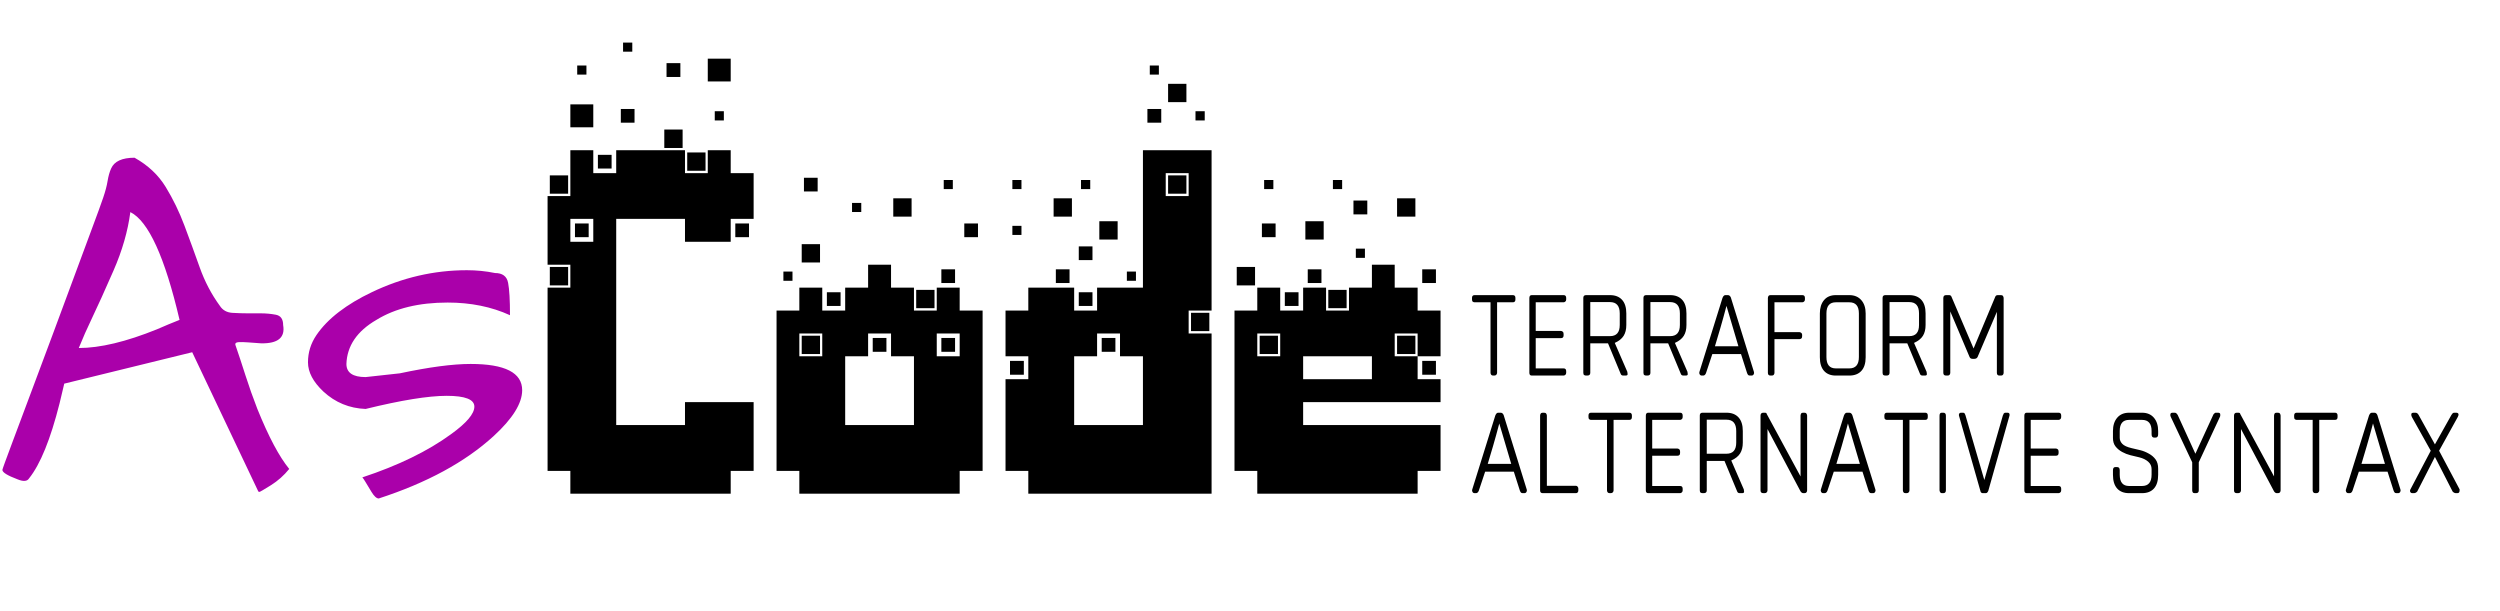 <?xml version="1.0" encoding="UTF-8" standalone="no"?><!-- Generator: Gravit.io --><svg xmlns="http://www.w3.org/2000/svg" xmlns:xlink="http://www.w3.org/1999/xlink" style="isolation:isolate" viewBox="0 0 637.795 155.906" width="637.795pt" height="155.906pt"><g><g><path d=" M 144.939 72.811 L 140.267 72.811 L 140.267 68.103 L 144.939 68.103 L 144.939 72.811 L 144.939 72.811 Z  M 150.181 60.507 L 146.686 60.507 L 146.686 57.012 L 150.181 57.012 L 150.181 60.507 L 150.181 60.507 Z  M 191.086 60.507 L 187.591 60.507 L 187.591 57.012 L 191.086 57.012 L 191.086 60.507 L 191.086 60.507 Z  M 145.509 61.684 L 151.358 61.684 L 151.358 55.835 L 145.509 55.835 L 145.509 61.684 L 145.509 61.684 Z  M 144.939 49.416 L 140.267 49.416 L 140.267 44.744 L 144.939 44.744 L 144.939 49.416 L 144.939 49.416 Z  M 156.03 42.997 L 152.535 42.997 L 152.535 39.502 L 156.03 39.502 L 156.03 42.997 L 156.03 42.997 Z  M 179.995 43.567 L 175.323 43.567 L 175.323 38.895 L 179.995 38.895 L 179.995 43.567 L 179.995 43.567 Z  M 186.415 125.948 L 145.509 125.948 L 145.509 120.135 L 139.696 120.135 L 139.696 73.381 L 145.509 73.381 L 145.509 67.533 L 139.696 67.533 L 139.696 50.022 L 145.509 50.022 L 145.509 38.325 L 151.358 38.325 L 151.358 44.173 L 157.207 44.173 L 157.207 38.325 L 174.753 38.325 L 174.753 44.173 L 180.566 44.173 L 180.566 38.325 L 186.415 38.325 L 186.415 44.173 L 192.263 44.173 L 192.263 55.835 L 186.415 55.835 L 186.415 61.684 L 174.753 61.684 L 174.753 55.835 L 157.207 55.835 L 157.207 108.438 L 174.753 108.438 L 174.753 102.589 L 192.263 102.589 L 192.263 120.135 L 186.415 120.135 L 186.415 125.948 L 186.415 125.948 Z  M 174.147 37.754 L 169.475 37.754 L 169.475 33.047 L 174.147 33.047 L 174.147 37.754 L 174.147 37.754 Z  M 184.667 30.729 L 182.349 30.729 L 182.349 28.375 L 184.667 28.375 L 184.667 30.729 L 184.667 30.729 Z  M 161.879 31.299 L 158.384 31.299 L 158.384 27.804 L 161.879 27.804 L 161.879 31.299 L 161.879 31.299 Z  M 151.358 32.476 L 145.509 32.476 L 145.509 26.627 L 151.358 26.627 L 151.358 32.476 L 151.358 32.476 Z  M 149.611 19.031 L 147.257 19.031 L 147.257 16.713 L 149.611 16.713 L 149.611 19.031 L 149.611 19.031 Z  M 173.576 19.637 L 170.045 19.637 L 170.045 16.107 L 173.576 16.107 L 173.576 19.637 L 173.576 19.637 Z  M 186.415 20.779 L 180.566 20.779 L 180.566 14.966 L 186.415 14.966 L 186.415 20.779 L 186.415 20.779 Z  M 161.308 13.183 L 158.954 13.183 L 158.954 10.864 L 161.308 10.864 L 161.308 13.183 L 161.308 13.183 Z  M 226.143 89.75 L 222.648 89.75 L 222.648 86.22 L 226.143 86.22 L 226.143 89.75 L 226.143 89.75 Z  M 243.653 89.75 L 240.158 89.75 L 240.158 86.22 L 243.653 86.22 L 243.653 89.75 L 243.653 89.75 Z  M 209.203 90.321 L 204.531 90.321 L 204.531 85.649 L 209.203 85.649 L 209.203 90.321 L 209.203 90.321 Z  M 203.925 90.892 L 209.774 90.892 L 209.774 85.079 L 203.925 85.079 L 203.925 90.892 L 203.925 90.892 Z  M 215.622 108.438 L 233.168 108.438 L 233.168 90.892 L 227.32 90.892 L 227.32 85.079 L 221.471 85.079 L 221.471 90.892 L 215.622 90.892 L 215.622 108.438 L 215.622 108.438 Z  M 238.982 90.892 L 244.83 90.892 L 244.83 85.079 L 238.982 85.079 L 238.982 90.892 L 238.982 90.892 Z  M 214.446 78.053 L 210.951 78.053 L 210.951 74.558 L 214.446 74.558 L 214.446 78.053 L 214.446 78.053 Z  M 238.411 78.624 L 233.739 78.624 L 233.739 73.952 L 238.411 73.952 L 238.411 78.624 L 238.411 78.624 Z  M 202.178 71.634 L 199.859 71.634 L 199.859 69.28 L 202.178 69.28 L 202.178 71.634 L 202.178 71.634 Z  M 243.653 72.204 L 240.158 72.204 L 240.158 68.709 L 243.653 68.709 L 243.653 72.204 L 243.653 72.204 Z  M 244.83 125.948 L 203.925 125.948 L 203.925 120.135 L 198.112 120.135 L 198.112 79.23 L 203.925 79.23 L 203.925 73.381 L 209.774 73.381 L 209.774 79.23 L 215.622 79.23 L 215.622 73.381 L 221.471 73.381 L 221.471 67.533 L 227.32 67.533 L 227.32 73.381 L 233.168 73.381 L 233.168 79.23 L 238.982 79.23 L 238.982 73.381 L 244.83 73.381 L 244.83 79.23 L 250.679 79.23 L 250.679 120.135 L 244.83 120.135 L 244.83 125.948 L 244.83 125.948 Z  M 209.203 66.962 L 204.531 66.962 L 204.531 62.29 L 209.203 62.29 L 209.203 66.962 L 209.203 66.962 Z  M 249.502 60.507 L 246.007 60.507 L 246.007 57.012 L 249.502 57.012 L 249.502 60.507 L 249.502 60.507 Z  M 219.724 54.088 L 217.37 54.088 L 217.37 51.77 L 219.724 51.77 L 219.724 54.088 L 219.724 54.088 Z  M 232.562 55.265 L 227.89 55.265 L 227.89 50.593 L 232.562 50.593 L 232.562 55.265 L 232.562 55.265 Z  M 243.083 48.239 L 240.765 48.239 L 240.765 45.921 L 243.083 45.921 L 243.083 48.239 L 243.083 48.239 Z  M 208.597 48.845 L 205.102 48.845 L 205.102 45.35 L 208.597 45.35 L 208.597 48.845 L 208.597 48.845 Z  M 261.199 95.599 L 257.669 95.599 L 257.669 92.069 L 261.199 92.069 L 261.199 95.599 L 261.199 95.599 Z  M 284.559 89.75 L 281.064 89.75 L 281.064 86.22 L 284.559 86.22 L 284.559 89.75 L 284.559 89.75 Z  M 274.038 108.438 L 291.584 108.438 L 291.584 90.892 L 285.735 90.892 L 285.735 85.079 L 279.887 85.079 L 279.887 90.892 L 274.038 90.892 L 274.038 108.438 L 274.038 108.438 Z  M 308.524 84.472 L 303.852 84.472 L 303.852 79.801 L 308.524 79.801 L 308.524 84.472 L 308.524 84.472 Z  M 278.71 78.053 L 275.215 78.053 L 275.215 74.558 L 278.71 74.558 L 278.71 78.053 L 278.71 78.053 Z  M 289.801 71.634 L 287.483 71.634 L 287.483 69.28 L 289.801 69.28 L 289.801 71.634 L 289.801 71.634 Z  M 272.861 72.204 L 269.366 72.204 L 269.366 68.709 L 272.861 68.709 L 272.861 72.204 L 272.861 72.204 Z  M 278.71 66.356 L 275.215 66.356 L 275.215 62.861 L 278.71 62.861 L 278.71 66.356 L 278.71 66.356 Z  M 260.593 59.936 L 258.275 59.936 L 258.275 57.618 L 260.593 57.618 L 260.593 59.936 L 260.593 59.936 Z  M 285.129 61.113 L 280.457 61.113 L 280.457 56.441 L 285.129 56.441 L 285.129 61.113 L 285.129 61.113 Z  M 273.467 55.265 L 268.796 55.265 L 268.796 50.593 L 273.467 50.593 L 273.467 55.265 L 273.467 55.265 Z  M 260.593 48.239 L 258.275 48.239 L 258.275 45.921 L 260.593 45.921 L 260.593 48.239 L 260.593 48.239 Z  M 278.139 48.239 L 275.786 48.239 L 275.786 45.921 L 278.139 45.921 L 278.139 48.239 L 278.139 48.239 Z  M 302.675 49.416 L 298.003 49.416 L 298.003 44.744 L 302.675 44.744 L 302.675 49.416 L 302.675 49.416 Z  M 297.397 50.022 L 303.246 50.022 L 303.246 44.173 L 297.397 44.173 L 297.397 50.022 L 297.397 50.022 Z  M 309.095 125.948 L 262.341 125.948 L 262.341 120.135 L 256.528 120.135 L 256.528 96.74 L 262.341 96.74 L 262.341 90.892 L 256.528 90.892 L 256.528 79.23 L 262.341 79.23 L 262.341 73.381 L 274.038 73.381 L 274.038 79.23 L 279.887 79.23 L 279.887 73.381 L 291.584 73.381 L 291.584 38.325 L 309.095 38.325 L 309.095 79.23 L 303.246 79.23 L 303.246 85.079 L 309.095 85.079 L 309.095 125.948 L 309.095 125.948 Z  M 307.347 30.729 L 304.993 30.729 L 304.993 28.375 L 307.347 28.375 L 307.347 30.729 L 307.347 30.729 Z  M 296.256 31.299 L 292.725 31.299 L 292.725 27.804 L 296.256 27.804 L 296.256 31.299 L 296.256 31.299 Z  M 302.675 26.057 L 298.003 26.057 L 298.003 21.385 L 302.675 21.385 L 302.675 26.057 L 302.675 26.057 Z  M 295.65 19.031 L 293.332 19.031 L 293.332 16.713 L 295.65 16.713 L 295.65 19.031 L 295.65 19.031 Z  M 326.034 90.321 L 321.363 90.321 L 321.363 85.649 L 326.034 85.649 L 326.034 90.321 L 326.034 90.321 Z  M 361.091 90.321 L 356.419 90.321 L 356.419 85.649 L 361.091 85.649 L 361.091 90.321 L 361.091 90.321 Z  M 355.813 90.892 L 361.661 90.892 L 361.661 85.079 L 355.813 85.079 L 355.813 90.892 L 355.813 90.892 Z  M 320.756 90.892 L 326.605 90.892 L 326.605 85.079 L 320.756 85.079 L 320.756 90.892 L 320.756 90.892 Z  M 332.454 96.74 L 350 96.74 L 350 90.892 L 332.454 90.892 L 332.454 96.74 L 332.454 96.74 Z  M 367.51 90.892 L 361.661 90.892 L 361.661 96.74 L 367.51 96.74 L 367.51 102.589 L 332.454 102.589 L 332.454 108.438 L 367.51 108.438 L 367.51 120.135 L 361.661 120.135 L 361.661 125.948 L 320.756 125.948 L 320.756 120.135 L 314.943 120.135 L 314.943 79.23 L 320.756 79.23 L 320.756 73.381 L 326.605 73.381 L 326.605 79.23 L 332.454 79.23 L 332.454 73.381 L 338.302 73.381 L 338.302 79.23 L 344.151 79.23 L 344.151 73.381 L 350 73.381 L 350 67.533 L 355.813 67.533 L 355.813 73.381 L 361.661 73.381 L 361.661 79.23 L 367.51 79.23 L 367.51 90.892 L 367.51 90.892 Z  M 342.404 48.239 L 340.05 48.239 L 340.05 45.921 L 342.404 45.921 L 342.404 48.239 L 342.404 48.239 Z  M 324.857 48.239 L 322.504 48.239 L 322.504 45.921 L 324.857 45.921 L 324.857 48.239 L 324.857 48.239 Z  M 361.091 55.265 L 356.419 55.265 L 356.419 50.593 L 361.091 50.593 L 361.091 55.265 L 361.091 55.265 Z  M 348.823 54.694 L 345.292 54.694 L 345.292 51.163 L 348.823 51.163 L 348.823 54.694 L 348.823 54.694 Z  M 337.696 61.113 L 333.024 61.113 L 333.024 56.441 L 337.696 56.441 L 337.696 61.113 L 337.696 61.113 Z  M 325.428 60.507 L 321.933 60.507 L 321.933 57.012 L 325.428 57.012 L 325.428 60.507 L 325.428 60.507 Z  M 348.217 65.785 L 345.898 65.785 L 345.898 63.431 L 348.217 63.431 L 348.217 65.785 L 348.217 65.785 Z  M 320.186 72.811 L 315.514 72.811 L 315.514 68.103 L 320.186 68.103 L 320.186 72.811 L 320.186 72.811 Z  M 366.333 72.204 L 362.838 72.204 L 362.838 68.709 L 366.333 68.709 L 366.333 72.204 L 366.333 72.204 Z  M 337.125 72.204 L 333.631 72.204 L 333.631 68.709 L 337.125 68.709 L 337.125 72.204 L 337.125 72.204 Z  M 343.545 78.624 L 338.873 78.624 L 338.873 73.952 L 343.545 73.952 L 343.545 78.624 L 343.545 78.624 Z  M 331.277 78.053 L 327.782 78.053 L 327.782 74.558 L 331.277 74.558 L 331.277 78.053 L 331.277 78.053 Z  M 366.333 95.599 L 362.838 95.599 L 362.838 92.069 L 366.333 92.069 L 366.333 95.599 L 366.333 95.599 Z " fill="rgb(0,0,0)"/><path d=" M 63.146 79.937 L 63.146 79.937 L 66.494 79.937 L 66.494 79.937 Q 68.527 79.937 70.38 80.295 L 70.38 80.295 L 70.38 80.295 Q 72.234 80.654 72.234 82.926 L 72.234 82.926 L 72.234 82.926 Q 73.071 87.709 66.614 87.589 L 66.614 87.589 L 66.614 87.589 Q 64.82 87.47 63.325 87.35 L 63.325 87.35 L 63.325 87.35 Q 61.831 87.231 60.874 87.29 L 60.874 87.29 L 60.874 87.29 Q 59.917 87.35 60.037 87.948 L 60.037 87.948 L 60.037 87.948 Q 61.233 91.416 62.608 95.72 L 62.608 95.72 L 62.608 95.72 Q 63.983 100.025 65.657 104.33 L 65.657 104.33 L 65.657 104.33 Q 69.962 114.972 73.788 119.635 L 73.788 119.635 L 73.788 119.635 Q 71.755 122.146 69.065 123.82 L 69.065 123.82 L 69.065 123.82 Q 66.374 125.494 66.195 125.494 L 66.195 125.494 L 66.195 125.494 Q 66.016 125.494 65.896 125.375 L 65.896 125.375 L 49.036 89.861 L 16.393 97.873 L 15.197 102.895 L 15.197 102.895 Q 11.729 116.646 7.425 122.027 L 7.425 122.027 L 7.425 122.027 Q 6.707 123.222 4.435 122.266 L 4.435 122.266 L 4.435 122.266 Q 0.609 120.831 0.609 119.874 L 0.609 119.874 L 0.609 119.874 Q 0.609 119.635 3.12 112.939 L 3.12 112.939 L 3.12 112.939 Q 5.631 106.243 8.202 99.367 L 8.202 99.367 L 8.202 99.367 Q 10.773 92.492 13.583 84.959 L 13.583 84.959 L 13.583 84.959 Q 16.393 77.426 18.904 70.61 L 18.904 70.61 L 18.904 70.61 Q 21.415 63.794 23.448 58.354 L 23.448 58.354 L 23.448 58.354 Q 25.48 52.913 26.317 50.462 L 26.317 50.462 L 26.317 50.462 Q 27.154 48.01 27.453 46.157 L 27.453 46.157 L 27.453 46.157 Q 27.752 44.304 28.35 42.988 L 28.35 42.988 L 28.35 42.988 Q 29.546 40.238 34.329 40.238 L 34.329 40.238 L 34.329 40.238 Q 39.47 43.108 42.28 47.712 L 42.28 47.712 L 42.28 47.712 Q 45.09 52.315 47.063 57.576 L 47.063 57.576 L 47.063 57.576 Q 49.036 62.838 50.949 68.218 L 50.949 68.218 L 50.949 68.218 Q 52.863 73.599 56.091 78.023 L 56.091 78.023 L 56.091 78.023 Q 57.167 79.697 59.32 79.817 L 59.32 79.817 L 59.32 79.817 Q 61.472 79.937 63.146 79.937 Z  M 33.253 54.109 L 33.253 54.109 L 33.253 54.109 Q 32.296 61.403 28.948 69.055 L 28.948 69.055 L 28.948 69.055 Q 25.6 76.708 23.567 80.953 L 23.567 80.953 L 23.567 80.953 Q 21.534 85.198 20.099 88.785 L 20.099 88.785 L 20.099 88.785 Q 28.23 88.785 40.068 84.002 L 40.068 84.002 L 40.068 84.002 Q 43.058 82.687 45.808 81.611 L 45.808 81.611 L 45.808 81.611 Q 40.188 57.576 33.253 54.109 Z  M 120.063 92.851 L 120.063 92.851 L 120.063 92.851 Q 133.216 92.851 133.216 99.547 L 133.216 99.547 L 133.216 99.547 Q 133.216 104.569 125.922 111.265 L 125.922 111.265 L 125.922 111.265 Q 115.041 121.19 96.627 127.168 L 96.627 127.168 L 96.627 127.168 Q 95.79 127.168 94.773 125.494 L 94.773 125.494 L 94.773 125.494 Q 93.757 123.82 93.219 122.923 L 93.219 122.923 L 93.219 122.923 Q 92.681 122.027 92.442 121.787 L 92.442 121.787 L 92.442 121.787 Q 106.193 117.244 115.041 110.787 L 115.041 110.787 L 115.041 110.787 Q 121.02 106.482 121.02 103.732 L 121.02 103.732 L 121.02 103.732 Q 121.02 100.982 113.965 100.982 L 113.965 100.982 L 113.965 100.982 Q 106.91 100.982 93.279 104.33 L 93.279 104.33 L 93.279 104.33 Q 87.061 104.091 82.517 99.905 L 82.517 99.905 L 82.517 99.905 Q 78.571 96.199 78.571 92.432 L 78.571 92.432 L 78.571 92.432 Q 78.571 88.666 80.723 85.497 L 80.723 85.497 L 80.723 85.497 Q 82.876 82.328 86.463 79.578 L 86.463 79.578 L 86.463 79.578 Q 90.05 76.828 94.833 74.556 L 94.833 74.556 L 94.833 74.556 Q 106.551 68.936 119.106 68.936 L 119.106 68.936 L 119.106 68.936 Q 122.813 68.936 126.281 69.653 L 126.281 69.653 L 126.281 69.653 Q 129.151 69.653 129.629 72.164 L 129.629 72.164 L 129.629 72.164 Q 130.107 74.675 130.107 80.415 L 130.107 80.415 L 130.107 80.415 Q 123.052 77.186 114.204 77.186 L 114.204 77.186 L 114.204 77.186 Q 103.203 77.186 96.029 81.611 L 96.029 81.611 L 96.029 81.611 Q 88.615 85.915 88.376 92.851 L 88.376 92.851 L 88.376 92.851 Q 88.376 96.199 93.279 96.199 L 93.279 96.199 L 102.007 95.242 L 102.007 95.242 Q 113.247 92.851 120.063 92.851 Z " fill="rgb(170,0,170)"/></g><path d=" M 546.47 125.813 L 546.47 125.813 L 543.168 125.813 L 543.168 125.813 Q 541.187 125.813 540.12 124.62 L 540.12 124.62 L 540.12 124.62 Q 539.053 123.426 539.053 121.14 L 539.053 121.14 L 539.053 119.972 L 539.053 119.972 Q 539.053 119.159 539.663 119.159 L 539.663 119.159 L 540.12 119.159 L 540.12 119.159 Q 540.78 119.159 540.78 119.972 L 540.78 119.972 L 540.78 121.089 L 540.78 121.089 Q 540.78 123.985 543.168 123.985 L 543.168 123.985 L 546.47 123.985 L 546.47 123.985 Q 548.908 123.985 548.908 121.089 L 548.908 121.089 L 548.908 119.667 L 548.908 119.667 Q 548.908 118.549 548.044 117.787 L 548.044 117.787 L 548.044 117.787 Q 547.181 117.025 545.758 116.67 L 545.758 116.67 L 545.758 116.67 Q 544.641 116.416 543.523 116.136 L 543.523 116.136 L 543.523 116.136 Q 542.406 115.857 541.39 115.298 L 541.39 115.298 L 541.39 115.298 Q 540.374 114.739 539.713 113.901 L 539.713 113.901 L 539.713 113.901 Q 539.053 113.063 539.053 111.742 L 539.053 111.742 L 539.053 109.964 L 539.053 109.964 Q 539.053 107.831 540.145 106.561 L 540.145 106.561 L 540.145 106.561 Q 541.237 105.291 543.168 105.291 L 543.168 105.291 L 546.47 105.291 L 546.47 105.291 Q 548.4 105.291 549.492 106.561 L 549.492 106.561 L 549.492 106.561 Q 550.584 107.831 550.584 109.964 L 550.584 109.964 L 550.584 110.777 L 550.584 110.777 Q 550.584 111.641 549.924 111.641 L 549.924 111.641 L 549.568 111.641 L 549.568 111.641 Q 548.908 111.641 548.908 110.777 L 548.908 110.777 L 548.908 109.964 L 548.908 109.964 Q 548.908 107.12 546.47 107.12 L 546.47 107.12 L 543.168 107.12 L 543.168 107.12 Q 540.78 107.12 540.78 109.964 L 540.78 109.964 L 540.78 111.692 L 540.78 111.692 Q 540.78 112.555 541.441 113.241 L 541.441 113.241 L 541.441 113.241 Q 542.101 113.927 543.828 114.333 L 543.828 114.333 L 543.828 114.333 Q 544.996 114.587 546.089 114.866 L 546.089 114.866 L 546.089 114.866 Q 547.181 115.146 548.248 115.755 L 548.248 115.755 L 548.248 115.755 Q 549.263 116.314 549.924 117.203 L 549.924 117.203 L 549.924 117.203 Q 550.584 118.092 550.584 119.565 L 550.584 119.565 L 550.584 121.14 L 550.584 121.14 Q 550.584 123.426 549.517 124.62 L 549.517 124.62 L 549.517 124.62 Q 548.451 125.813 546.47 125.813 Z  M 566.382 106.256 L 560.947 117.94 L 560.947 125.102 L 560.947 125.102 Q 560.947 125.813 560.236 125.813 L 560.236 125.813 L 559.88 125.813 L 559.88 125.813 Q 559.525 125.813 559.398 125.585 L 559.398 125.585 L 559.398 125.585 Q 559.271 125.356 559.271 125.102 L 559.271 125.102 L 559.271 117.94 L 553.784 106.307 L 553.784 106.307 Q 553.632 106.002 553.708 105.647 L 553.708 105.647 L 553.708 105.647 Q 553.784 105.291 554.292 105.291 L 554.292 105.291 L 554.8 105.291 L 554.8 105.291 Q 555.156 105.291 555.41 105.647 L 555.41 105.647 L 555.562 105.85 L 560.083 115.755 L 564.655 105.799 L 564.655 105.799 Q 564.757 105.596 564.909 105.494 L 564.909 105.494 L 564.909 105.494 Q 565.011 105.393 565.087 105.342 L 565.087 105.342 L 565.087 105.342 Q 565.163 105.291 565.417 105.291 L 565.417 105.291 L 565.824 105.291 L 565.824 105.291 Q 566.332 105.291 566.408 105.596 L 566.408 105.596 L 566.408 105.596 Q 566.484 105.901 566.382 106.256 L 566.382 106.256 L 566.382 106.256 Z  M 581.165 125.813 L 581.165 125.813 L 580.86 125.813 L 580.86 125.813 Q 580.453 125.813 580.149 125.356 L 580.149 125.356 L 571.716 109.456 L 571.716 125.102 L 571.716 125.102 Q 571.716 125.356 571.538 125.585 L 571.538 125.585 L 571.538 125.585 Q 571.361 125.813 571.005 125.813 L 571.005 125.813 L 570.649 125.813 L 570.649 125.813 Q 569.938 125.813 569.938 125.102 L 569.938 125.102 L 569.938 106.053 L 569.938 106.053 Q 569.938 105.291 570.649 105.291 L 570.649 105.291 L 571.005 105.291 L 571.005 105.291 Q 571.513 105.291 571.513 105.596 L 571.513 105.596 L 580.149 121.546 L 580.149 106.053 L 580.149 106.053 Q 580.149 105.799 580.276 105.545 L 580.276 105.545 L 580.276 105.545 Q 580.403 105.291 580.758 105.291 L 580.758 105.291 L 581.165 105.291 L 581.165 105.291 Q 581.52 105.291 581.672 105.545 L 581.672 105.545 L 581.672 105.545 Q 581.825 105.799 581.825 106.053 L 581.825 106.053 L 581.825 125.102 L 581.825 125.102 Q 581.825 125.356 581.672 125.585 L 581.672 125.585 L 581.672 125.585 Q 581.52 125.813 581.165 125.813 Z  M 595.693 107.12 L 595.693 107.12 L 591.68 107.12 L 591.68 125.102 L 591.68 125.102 Q 591.68 125.356 591.502 125.585 L 591.502 125.585 L 591.502 125.585 Q 591.324 125.813 590.968 125.813 L 590.968 125.813 L 590.664 125.813 L 590.664 125.813 Q 590.308 125.813 590.156 125.585 L 590.156 125.585 L 590.156 125.585 Q 590.003 125.356 590.003 125.102 L 590.003 125.102 L 590.003 107.12 L 585.94 107.12 L 585.94 107.12 Q 585.686 107.12 585.482 106.967 L 585.482 106.967 L 585.482 106.967 Q 585.279 106.815 585.279 106.409 L 585.279 106.409 L 585.279 106.002 L 585.279 106.002 Q 585.279 105.291 585.94 105.291 L 585.94 105.291 L 595.693 105.291 L 595.693 105.291 Q 596.353 105.291 596.353 106.002 L 596.353 106.002 L 596.353 106.409 L 596.353 106.409 Q 596.353 107.12 595.693 107.12 Z  M 611.796 125.813 L 611.796 125.813 L 611.338 125.813 L 611.338 125.813 Q 611.034 125.813 610.881 125.61 L 610.881 125.61 L 610.881 125.61 Q 610.729 125.407 610.627 125.102 L 610.627 125.102 L 609.103 120.327 L 601.788 120.327 L 600.163 125.204 L 600.163 125.204 Q 599.909 125.813 599.452 125.813 L 599.452 125.813 L 599.096 125.813 L 599.096 125.813 Q 598.741 125.813 598.563 125.509 L 598.563 125.509 L 598.563 125.509 Q 598.385 125.204 598.487 124.899 L 598.487 124.899 L 604.379 106.002 L 604.532 105.697 L 604.532 105.697 Q 604.582 105.647 604.582 105.621 L 604.582 105.621 L 604.582 105.621 Q 604.582 105.596 604.633 105.545 L 604.633 105.545 L 604.633 105.545 Q 604.836 105.291 605.09 105.291 L 605.09 105.291 L 605.751 105.291 L 605.751 105.291 Q 606.259 105.291 606.513 105.901 L 606.513 105.901 L 612.405 124.899 L 612.405 124.899 Q 612.507 125.204 612.329 125.509 L 612.329 125.509 L 612.329 125.509 Q 612.151 125.813 611.796 125.813 Z  M 608.443 118.346 L 605.395 108.034 L 605.395 108.034 Q 604.582 111.133 603.795 113.825 L 603.795 113.825 L 603.795 113.825 Q 603.008 116.517 602.449 118.346 L 602.449 118.346 L 608.443 118.346 L 608.443 118.346 Z  M 626.933 125.813 L 626.933 125.813 L 626.476 125.813 L 626.476 125.813 Q 626.375 125.813 626.171 125.737 L 626.171 125.737 L 626.171 125.737 Q 625.968 125.661 625.714 125.407 L 625.714 125.407 L 621.193 116.568 L 616.672 125.407 L 616.672 125.407 Q 616.418 125.661 616.215 125.737 L 616.215 125.737 L 616.215 125.737 Q 616.012 125.813 615.91 125.813 L 615.91 125.813 L 615.453 125.813 L 615.453 125.813 Q 615.047 125.813 614.894 125.483 L 614.894 125.483 L 614.894 125.483 Q 614.742 125.153 614.996 124.747 L 614.996 124.747 L 620.126 114.993 L 615.301 106.358 L 615.301 106.358 Q 615.097 105.901 615.174 105.596 L 615.174 105.596 L 615.174 105.596 Q 615.25 105.291 615.809 105.291 L 615.809 105.291 L 616.215 105.291 L 616.215 105.291 Q 616.723 105.291 617.028 105.85 L 617.028 105.85 L 621.193 113.368 L 625.409 105.85 L 625.409 105.85 Q 625.613 105.545 625.714 105.443 L 625.714 105.443 L 625.714 105.443 Q 625.867 105.291 626.121 105.291 L 626.121 105.291 L 626.578 105.291 L 626.578 105.291 Q 627.086 105.291 627.187 105.596 L 627.187 105.596 L 627.187 105.596 Q 627.289 105.901 627.035 106.358 L 627.035 106.358 L 622.26 114.993 L 627.492 124.848 L 627.492 125.102 L 627.492 125.102 Q 627.492 125.813 626.933 125.813 Z  M 388.895 125.813 L 388.895 125.813 L 388.438 125.813 L 388.438 125.813 Q 388.133 125.813 387.98 125.61 L 387.98 125.61 L 387.98 125.61 Q 387.828 125.407 387.726 125.102 L 387.726 125.102 L 386.202 120.327 L 378.888 120.327 L 377.262 125.204 L 377.262 125.204 Q 377.008 125.813 376.551 125.813 L 376.551 125.813 L 376.195 125.813 L 376.195 125.813 Q 375.84 125.813 375.662 125.509 L 375.662 125.509 L 375.662 125.509 Q 375.484 125.204 375.586 124.899 L 375.586 124.899 L 381.478 106.002 L 381.631 105.697 L 381.631 105.697 Q 381.681 105.647 381.681 105.621 L 381.681 105.621 L 381.681 105.621 Q 381.681 105.596 381.732 105.545 L 381.732 105.545 L 381.732 105.545 Q 381.935 105.291 382.189 105.291 L 382.189 105.291 L 382.85 105.291 L 382.85 105.291 Q 383.358 105.291 383.612 105.901 L 383.612 105.901 L 389.504 124.899 L 389.504 124.899 Q 389.606 125.204 389.428 125.509 L 389.428 125.509 L 389.428 125.509 Q 389.25 125.813 388.895 125.813 Z  M 385.542 118.346 L 382.494 108.034 L 382.494 108.034 Q 381.681 111.133 380.894 113.825 L 380.894 113.825 L 380.894 113.825 Q 380.107 116.517 379.548 118.346 L 379.548 118.346 L 385.542 118.346 L 385.542 118.346 Z  M 402.051 125.813 L 402.051 125.813 L 393.568 125.813 L 393.568 125.813 Q 392.908 125.813 392.908 125.102 L 392.908 125.102 L 392.908 106.053 L 392.908 106.053 Q 392.908 105.748 393.06 105.52 L 393.06 105.52 L 393.06 105.52 Q 393.213 105.291 393.568 105.291 L 393.568 105.291 L 393.924 105.291 L 393.924 105.291 Q 394.33 105.291 394.482 105.545 L 394.482 105.545 L 394.482 105.545 Q 394.635 105.799 394.635 106.053 L 394.635 106.053 L 394.635 123.934 L 402.051 123.934 L 402.051 123.934 Q 402.305 123.934 402.483 124.162 L 402.483 124.162 L 402.483 124.162 Q 402.661 124.391 402.661 124.645 L 402.661 124.645 L 402.661 125.102 L 402.661 125.102 Q 402.661 125.458 402.483 125.636 L 402.483 125.636 L 402.483 125.636 Q 402.305 125.813 402.051 125.813 Z  M 415.665 107.12 L 415.665 107.12 L 411.652 107.12 L 411.652 125.102 L 411.652 125.102 Q 411.652 125.356 411.474 125.585 L 411.474 125.585 L 411.474 125.585 Q 411.297 125.813 410.941 125.813 L 410.941 125.813 L 410.636 125.813 L 410.636 125.813 Q 410.281 125.813 410.128 125.585 L 410.128 125.585 L 410.128 125.585 Q 409.976 125.356 409.976 125.102 L 409.976 125.102 L 409.976 107.12 L 405.912 107.12 L 405.912 107.12 Q 405.658 107.12 405.455 106.967 L 405.455 106.967 L 405.455 106.967 Q 405.252 106.815 405.252 106.409 L 405.252 106.409 L 405.252 106.002 L 405.252 106.002 Q 405.252 105.291 405.912 105.291 L 405.912 105.291 L 415.665 105.291 L 415.665 105.291 Q 416.326 105.291 416.326 106.002 L 416.326 106.002 L 416.326 106.409 L 416.326 106.409 Q 416.326 107.12 415.665 107.12 Z  M 428.619 125.813 L 428.619 125.813 L 420.491 125.813 L 420.491 125.813 Q 419.881 125.813 419.881 125.102 L 419.881 125.102 L 419.881 106.053 L 419.881 106.053 Q 419.881 105.291 420.491 105.291 L 420.491 105.291 L 428.619 105.291 L 428.619 105.291 Q 429.279 105.291 429.279 106.002 L 429.279 106.002 L 429.279 106.409 L 429.279 106.409 Q 429.279 106.764 429.05 106.942 L 429.05 106.942 L 429.05 106.942 Q 428.822 107.12 428.619 107.12 L 428.619 107.12 L 421.507 107.12 L 421.507 114.435 L 427.958 114.435 L 427.958 114.435 Q 428.161 114.435 428.39 114.612 L 428.39 114.612 L 428.39 114.612 Q 428.619 114.79 428.619 115.197 L 428.619 115.197 L 428.619 115.552 L 428.619 115.552 Q 428.619 116.263 427.958 116.263 L 427.958 116.263 L 421.507 116.263 L 421.507 123.985 L 428.619 123.985 L 428.619 123.985 Q 429.279 123.985 429.279 124.696 L 429.279 124.696 L 429.279 125.102 L 429.279 125.102 Q 429.279 125.458 429.05 125.636 L 429.05 125.636 L 429.05 125.636 Q 428.822 125.813 428.619 125.813 Z  M 444.417 125.813 L 444.417 125.813 L 443.858 125.813 L 443.858 125.813 Q 443.35 125.813 443.198 125.407 L 443.198 125.407 L 439.947 117.584 L 435.426 117.584 L 435.426 125.102 L 435.426 125.102 Q 435.426 125.813 434.664 125.813 L 434.664 125.813 L 434.359 125.813 L 434.359 125.813 Q 434.105 125.813 433.876 125.686 L 433.876 125.686 L 433.876 125.686 Q 433.648 125.559 433.648 125.102 L 433.648 125.102 L 433.648 106.002 L 433.648 106.002 Q 433.648 105.291 434.359 105.291 L 434.359 105.291 L 440.455 105.291 L 440.455 105.291 Q 442.436 105.291 443.528 106.485 L 443.528 106.485 L 443.528 106.485 Q 444.62 107.679 444.62 109.964 L 444.62 109.964 L 444.62 112.911 L 444.62 112.911 Q 444.62 114.587 443.934 115.679 L 443.934 115.679 L 443.934 115.679 Q 443.248 116.771 441.674 117.483 L 441.674 117.483 L 444.874 124.848 L 444.874 124.848 Q 444.925 125.051 444.95 125.432 L 444.95 125.432 L 444.95 125.432 Q 444.976 125.813 444.417 125.813 Z  M 442.944 112.911 L 442.944 109.964 L 442.944 109.964 Q 442.944 107.069 440.455 107.069 L 440.455 107.069 L 435.426 107.069 L 435.426 115.755 L 440.455 115.755 L 440.455 115.755 Q 442.944 115.755 442.944 112.911 L 442.944 112.911 L 442.944 112.911 Z  M 460.367 125.813 L 460.367 125.813 L 460.062 125.813 L 460.062 125.813 Q 459.656 125.813 459.351 125.356 L 459.351 125.356 L 450.919 109.456 L 450.919 125.102 L 450.919 125.102 Q 450.919 125.356 450.741 125.585 L 450.741 125.585 L 450.741 125.585 Q 450.563 125.813 450.208 125.813 L 450.208 125.813 L 449.852 125.813 L 449.852 125.813 Q 449.141 125.813 449.141 125.102 L 449.141 125.102 L 449.141 106.053 L 449.141 106.053 Q 449.141 105.291 449.852 105.291 L 449.852 105.291 L 450.208 105.291 L 450.208 105.291 Q 450.716 105.291 450.716 105.596 L 450.716 105.596 L 459.351 121.546 L 459.351 106.053 L 459.351 106.053 Q 459.351 105.799 459.478 105.545 L 459.478 105.545 L 459.478 105.545 Q 459.605 105.291 459.961 105.291 L 459.961 105.291 L 460.367 105.291 L 460.367 105.291 Q 460.723 105.291 460.875 105.545 L 460.875 105.545 L 460.875 105.545 Q 461.028 105.799 461.028 106.053 L 461.028 106.053 L 461.028 125.102 L 461.028 125.102 Q 461.028 125.356 460.875 125.585 L 460.875 125.585 L 460.875 125.585 Q 460.723 125.813 460.367 125.813 Z  M 477.842 125.813 L 477.842 125.813 L 477.385 125.813 L 477.385 125.813 Q 477.08 125.813 476.927 125.61 L 476.927 125.61 L 476.927 125.61 Q 476.775 125.407 476.673 125.102 L 476.673 125.102 L 475.149 120.327 L 467.835 120.327 L 466.209 125.204 L 466.209 125.204 Q 465.955 125.813 465.498 125.813 L 465.498 125.813 L 465.142 125.813 L 465.142 125.813 Q 464.787 125.813 464.609 125.509 L 464.609 125.509 L 464.609 125.509 Q 464.431 125.204 464.533 124.899 L 464.533 124.899 L 470.425 106.002 L 470.578 105.697 L 470.578 105.697 Q 470.628 105.647 470.628 105.621 L 470.628 105.621 L 470.628 105.621 Q 470.628 105.596 470.679 105.545 L 470.679 105.545 L 470.679 105.545 Q 470.882 105.291 471.136 105.291 L 471.136 105.291 L 471.797 105.291 L 471.797 105.291 Q 472.305 105.291 472.559 105.901 L 472.559 105.901 L 478.451 124.899 L 478.451 124.899 Q 478.553 125.204 478.375 125.509 L 478.375 125.509 L 478.375 125.509 Q 478.197 125.813 477.842 125.813 Z  M 474.489 118.346 L 471.441 108.034 L 471.441 108.034 Q 470.628 111.133 469.841 113.825 L 469.841 113.825 L 469.841 113.825 Q 469.054 116.517 468.495 118.346 L 468.495 118.346 L 474.489 118.346 L 474.489 118.346 Z  M 491.151 107.12 L 491.151 107.12 L 487.138 107.12 L 487.138 125.102 L 487.138 125.102 Q 487.138 125.356 486.96 125.585 L 486.96 125.585 L 486.96 125.585 Q 486.782 125.813 486.427 125.813 L 486.427 125.813 L 486.122 125.813 L 486.122 125.813 Q 485.766 125.813 485.614 125.585 L 485.614 125.585 L 485.614 125.585 Q 485.461 125.356 485.461 125.102 L 485.461 125.102 L 485.461 107.12 L 481.398 107.12 L 481.398 107.12 Q 481.144 107.12 480.94 106.967 L 480.94 106.967 L 480.94 106.967 Q 480.737 106.815 480.737 106.409 L 480.737 106.409 L 480.737 106.002 L 480.737 106.002 Q 480.737 105.291 481.398 105.291 L 481.398 105.291 L 491.151 105.291 L 491.151 105.291 Q 491.811 105.291 491.811 106.002 L 491.811 106.002 L 491.811 106.409 L 491.811 106.409 Q 491.811 107.12 491.151 107.12 Z  M 495.773 125.813 L 495.773 125.813 L 495.367 125.813 L 495.367 125.813 Q 495.113 125.813 494.961 125.559 L 494.961 125.559 L 494.961 125.559 Q 494.808 125.305 494.808 125.051 L 494.808 125.051 L 494.808 106.053 L 494.808 106.053 Q 494.808 105.291 495.367 105.291 L 495.367 105.291 L 495.773 105.291 L 495.773 105.291 Q 496.434 105.291 496.434 106.053 L 496.434 106.053 L 496.434 125.051 L 496.434 125.051 Q 496.434 125.813 495.773 125.813 Z  M 512.638 106.104 L 507.254 125.204 L 507.254 125.204 Q 507.152 125.458 507 125.636 L 507 125.636 L 507 125.636 Q 506.847 125.813 506.593 125.813 L 506.593 125.813 L 505.882 125.813 L 505.882 125.813 Q 505.425 125.813 505.273 125.407 L 505.273 125.407 L 505.273 125.407 Q 505.273 125.305 505.247 125.28 L 505.247 125.28 L 505.247 125.28 Q 505.222 125.255 505.222 125.204 L 505.222 125.204 L 499.786 106.104 L 499.786 106.104 Q 499.685 105.85 499.812 105.57 L 499.812 105.57 L 499.812 105.57 Q 499.939 105.291 500.345 105.291 L 500.345 105.291 L 500.802 105.291 L 500.802 105.291 Q 501.107 105.291 501.209 105.469 L 501.209 105.469 L 501.209 105.469 Q 501.31 105.647 501.412 105.901 L 501.412 105.901 L 506.238 122.461 L 510.962 106.002 L 511.114 105.697 L 511.114 105.596 L 511.165 105.545 L 511.267 105.443 L 511.267 105.443 Q 511.368 105.291 511.622 105.291 L 511.622 105.291 L 512.13 105.291 L 512.13 105.291 Q 512.537 105.291 512.638 105.57 L 512.638 105.57 L 512.638 105.57 Q 512.74 105.85 512.638 106.104 L 512.638 106.104 L 512.638 106.104 Z  M 525.185 125.813 L 525.185 125.813 L 517.058 125.813 L 517.058 125.813 Q 516.448 125.813 516.448 125.102 L 516.448 125.102 L 516.448 106.053 L 516.448 106.053 Q 516.448 105.291 517.058 105.291 L 517.058 105.291 L 525.185 105.291 L 525.185 105.291 Q 525.846 105.291 525.846 106.002 L 525.846 106.002 L 525.846 106.409 L 525.846 106.409 Q 525.846 106.764 525.617 106.942 L 525.617 106.942 L 525.617 106.942 Q 525.388 107.12 525.185 107.12 L 525.185 107.12 L 518.074 107.12 L 518.074 114.435 L 524.525 114.435 L 524.525 114.435 Q 524.728 114.435 524.957 114.612 L 524.957 114.612 L 524.957 114.612 Q 525.185 114.79 525.185 115.197 L 525.185 115.197 L 525.185 115.552 L 525.185 115.552 Q 525.185 116.263 524.525 116.263 L 524.525 116.263 L 518.074 116.263 L 518.074 123.985 L 525.185 123.985 L 525.185 123.985 Q 525.846 123.985 525.846 124.696 L 525.846 124.696 L 525.846 125.102 L 525.846 125.102 Q 525.846 125.458 525.617 125.636 L 525.617 125.636 L 525.617 125.636 Q 525.388 125.813 525.185 125.813 Z " fill="rgb(0,0,0)"/><path d=" M 546.47 178.207 L 546.47 178.207 L 543.168 178.207 L 543.168 178.207 Q 541.187 178.207 540.12 177.014 L 540.12 177.014 L 540.12 177.014 Q 539.053 175.82 539.053 173.534 L 539.053 173.534 L 539.053 172.366 L 539.053 172.366 Q 539.053 171.553 539.663 171.553 L 539.663 171.553 L 540.12 171.553 L 540.12 171.553 Q 540.78 171.553 540.78 172.366 L 540.78 172.366 L 540.78 173.483 L 540.78 173.483 Q 540.78 176.379 543.168 176.379 L 543.168 176.379 L 546.47 176.379 L 546.47 176.379 Q 548.908 176.379 548.908 173.483 L 548.908 173.483 L 548.908 172.061 L 548.908 172.061 Q 548.908 170.943 548.044 170.181 L 548.044 170.181 L 548.044 170.181 Q 547.181 169.419 545.758 169.064 L 545.758 169.064 L 545.758 169.064 Q 544.641 168.81 543.523 168.53 L 543.523 168.53 L 543.523 168.53 Q 542.406 168.251 541.39 167.692 L 541.39 167.692 L 541.39 167.692 Q 540.374 167.134 539.713 166.295 L 539.713 166.295 L 539.713 166.295 Q 539.053 165.457 539.053 164.136 L 539.053 164.136 L 539.053 162.359 L 539.053 162.359 Q 539.053 160.225 540.145 158.955 L 540.145 158.955 L 540.145 158.955 Q 541.237 157.685 543.168 157.685 L 543.168 157.685 L 546.47 157.685 L 546.47 157.685 Q 548.4 157.685 549.492 158.955 L 549.492 158.955 L 549.492 158.955 Q 550.584 160.225 550.584 162.359 L 550.584 162.359 L 550.584 163.171 L 550.584 163.171 Q 550.584 164.035 549.924 164.035 L 549.924 164.035 L 549.568 164.035 L 549.568 164.035 Q 548.908 164.035 548.908 163.171 L 548.908 163.171 L 548.908 162.359 L 548.908 162.359 Q 548.908 159.514 546.47 159.514 L 546.47 159.514 L 543.168 159.514 L 543.168 159.514 Q 540.78 159.514 540.78 162.359 L 540.78 162.359 L 540.78 164.086 L 540.78 164.086 Q 540.78 164.949 541.441 165.635 L 541.441 165.635 L 541.441 165.635 Q 542.101 166.321 543.828 166.727 L 543.828 166.727 L 543.828 166.727 Q 544.996 166.981 546.089 167.261 L 546.089 167.261 L 546.089 167.261 Q 547.181 167.54 548.248 168.149 L 548.248 168.149 L 548.248 168.149 Q 549.263 168.708 549.924 169.597 L 549.924 169.597 L 549.924 169.597 Q 550.584 170.486 550.584 171.959 L 550.584 171.959 L 550.584 173.534 L 550.584 173.534 Q 550.584 175.82 549.517 177.014 L 549.517 177.014 L 549.517 177.014 Q 548.451 178.207 546.47 178.207 Z  M 566.382 158.65 L 560.947 170.334 L 560.947 177.496 L 560.947 177.496 Q 560.947 178.207 560.236 178.207 L 560.236 178.207 L 559.88 178.207 L 559.88 178.207 Q 559.525 178.207 559.398 177.979 L 559.398 177.979 L 559.398 177.979 Q 559.271 177.75 559.271 177.496 L 559.271 177.496 L 559.271 170.334 L 553.784 158.701 L 553.784 158.701 Q 553.632 158.396 553.708 158.041 L 553.708 158.041 L 553.708 158.041 Q 553.784 157.685 554.292 157.685 L 554.292 157.685 L 554.8 157.685 L 554.8 157.685 Q 555.156 157.685 555.41 158.041 L 555.41 158.041 L 555.562 158.244 L 560.083 168.149 L 564.655 158.193 L 564.655 158.193 Q 564.757 157.99 564.909 157.888 L 564.909 157.888 L 564.909 157.888 Q 565.011 157.787 565.087 157.736 L 565.087 157.736 L 565.087 157.736 Q 565.163 157.685 565.417 157.685 L 565.417 157.685 L 565.824 157.685 L 565.824 157.685 Q 566.332 157.685 566.408 157.99 L 566.408 157.99 L 566.408 157.99 Q 566.484 158.295 566.382 158.65 L 566.382 158.65 L 566.382 158.65 Z  M 581.165 178.207 L 581.165 178.207 L 580.86 178.207 L 580.86 178.207 Q 580.453 178.207 580.149 177.75 L 580.149 177.75 L 571.716 161.851 L 571.716 177.496 L 571.716 177.496 Q 571.716 177.75 571.538 177.979 L 571.538 177.979 L 571.538 177.979 Q 571.361 178.207 571.005 178.207 L 571.005 178.207 L 570.649 178.207 L 570.649 178.207 Q 569.938 178.207 569.938 177.496 L 569.938 177.496 L 569.938 158.447 L 569.938 158.447 Q 569.938 157.685 570.649 157.685 L 570.649 157.685 L 571.005 157.685 L 571.005 157.685 Q 571.513 157.685 571.513 157.99 L 571.513 157.99 L 580.149 173.94 L 580.149 158.447 L 580.149 158.447 Q 580.149 158.193 580.276 157.939 L 580.276 157.939 L 580.276 157.939 Q 580.403 157.685 580.758 157.685 L 580.758 157.685 L 581.165 157.685 L 581.165 157.685 Q 581.52 157.685 581.672 157.939 L 581.672 157.939 L 581.672 157.939 Q 581.825 158.193 581.825 158.447 L 581.825 158.447 L 581.825 177.496 L 581.825 177.496 Q 581.825 177.75 581.672 177.979 L 581.672 177.979 L 581.672 177.979 Q 581.52 178.207 581.165 178.207 Z  M 595.693 159.514 L 595.693 159.514 L 591.68 159.514 L 591.68 177.496 L 591.68 177.496 Q 591.68 177.75 591.502 177.979 L 591.502 177.979 L 591.502 177.979 Q 591.324 178.207 590.968 178.207 L 590.968 178.207 L 590.664 178.207 L 590.664 178.207 Q 590.308 178.207 590.156 177.979 L 590.156 177.979 L 590.156 177.979 Q 590.003 177.75 590.003 177.496 L 590.003 177.496 L 590.003 159.514 L 585.94 159.514 L 585.94 159.514 Q 585.686 159.514 585.482 159.361 L 585.482 159.361 L 585.482 159.361 Q 585.279 159.209 585.279 158.803 L 585.279 158.803 L 585.279 158.396 L 585.279 158.396 Q 585.279 157.685 585.94 157.685 L 585.94 157.685 L 595.693 157.685 L 595.693 157.685 Q 596.353 157.685 596.353 158.396 L 596.353 158.396 L 596.353 158.803 L 596.353 158.803 Q 596.353 159.514 595.693 159.514 Z  M 611.796 178.207 L 611.796 178.207 L 611.338 178.207 L 611.338 178.207 Q 611.034 178.207 610.881 178.004 L 610.881 178.004 L 610.881 178.004 Q 610.729 177.801 610.627 177.496 L 610.627 177.496 L 609.103 172.721 L 601.788 172.721 L 600.163 177.598 L 600.163 177.598 Q 599.909 178.207 599.452 178.207 L 599.452 178.207 L 599.096 178.207 L 599.096 178.207 Q 598.741 178.207 598.563 177.903 L 598.563 177.903 L 598.563 177.903 Q 598.385 177.598 598.487 177.293 L 598.487 177.293 L 604.379 158.396 L 604.532 158.091 L 604.532 158.091 Q 604.582 158.041 604.582 158.015 L 604.582 158.015 L 604.582 158.015 Q 604.582 157.99 604.633 157.939 L 604.633 157.939 L 604.633 157.939 Q 604.836 157.685 605.09 157.685 L 605.09 157.685 L 605.751 157.685 L 605.751 157.685 Q 606.259 157.685 606.513 158.295 L 606.513 158.295 L 612.405 177.293 L 612.405 177.293 Q 612.507 177.598 612.329 177.903 L 612.329 177.903 L 612.329 177.903 Q 612.151 178.207 611.796 178.207 Z  M 608.443 170.74 L 605.395 160.428 L 605.395 160.428 Q 604.582 163.527 603.795 166.219 L 603.795 166.219 L 603.795 166.219 Q 603.008 168.911 602.449 170.74 L 602.449 170.74 L 608.443 170.74 L 608.443 170.74 Z  M 626.933 178.207 L 626.933 178.207 L 626.476 178.207 L 626.476 178.207 Q 626.375 178.207 626.171 178.131 L 626.171 178.131 L 626.171 178.131 Q 625.968 178.055 625.714 177.801 L 625.714 177.801 L 621.193 168.962 L 616.672 177.801 L 616.672 177.801 Q 616.418 178.055 616.215 178.131 L 616.215 178.131 L 616.215 178.131 Q 616.012 178.207 615.91 178.207 L 615.91 178.207 L 615.453 178.207 L 615.453 178.207 Q 615.047 178.207 614.894 177.877 L 614.894 177.877 L 614.894 177.877 Q 614.742 177.547 614.996 177.141 L 614.996 177.141 L 620.126 167.388 L 615.301 158.752 L 615.301 158.752 Q 615.097 158.295 615.174 157.99 L 615.174 157.99 L 615.174 157.99 Q 615.25 157.685 615.809 157.685 L 615.809 157.685 L 616.215 157.685 L 616.215 157.685 Q 616.723 157.685 617.028 158.244 L 617.028 158.244 L 621.193 165.762 L 625.409 158.244 L 625.409 158.244 Q 625.613 157.939 625.714 157.838 L 625.714 157.838 L 625.714 157.838 Q 625.867 157.685 626.121 157.685 L 626.121 157.685 L 626.578 157.685 L 626.578 157.685 Q 627.086 157.685 627.187 157.99 L 627.187 157.99 L 627.187 157.99 Q 627.289 158.295 627.035 158.752 L 627.035 158.752 L 622.26 167.388 L 627.492 177.242 L 627.492 177.496 L 627.492 177.496 Q 627.492 178.207 626.933 178.207 Z  M 388.895 178.207 L 388.895 178.207 L 388.438 178.207 L 388.438 178.207 Q 388.133 178.207 387.98 178.004 L 387.98 178.004 L 387.98 178.004 Q 387.828 177.801 387.726 177.496 L 387.726 177.496 L 386.202 172.721 L 378.888 172.721 L 377.262 177.598 L 377.262 177.598 Q 377.008 178.207 376.551 178.207 L 376.551 178.207 L 376.195 178.207 L 376.195 178.207 Q 375.84 178.207 375.662 177.903 L 375.662 177.903 L 375.662 177.903 Q 375.484 177.598 375.586 177.293 L 375.586 177.293 L 381.478 158.396 L 381.631 158.091 L 381.631 158.091 Q 381.681 158.041 381.681 158.015 L 381.681 158.015 L 381.681 158.015 Q 381.681 157.99 381.732 157.939 L 381.732 157.939 L 381.732 157.939 Q 381.935 157.685 382.189 157.685 L 382.189 157.685 L 382.85 157.685 L 382.85 157.685 Q 383.358 157.685 383.612 158.295 L 383.612 158.295 L 389.504 177.293 L 389.504 177.293 Q 389.606 177.598 389.428 177.903 L 389.428 177.903 L 389.428 177.903 Q 389.25 178.207 388.895 178.207 Z  M 385.542 170.74 L 382.494 160.428 L 382.494 160.428 Q 381.681 163.527 380.894 166.219 L 380.894 166.219 L 380.894 166.219 Q 380.107 168.911 379.548 170.74 L 379.548 170.74 L 385.542 170.74 L 385.542 170.74 Z  M 402.051 178.207 L 402.051 178.207 L 393.568 178.207 L 393.568 178.207 Q 392.908 178.207 392.908 177.496 L 392.908 177.496 L 392.908 158.447 L 392.908 158.447 Q 392.908 158.142 393.06 157.914 L 393.06 157.914 L 393.06 157.914 Q 393.213 157.685 393.568 157.685 L 393.568 157.685 L 393.924 157.685 L 393.924 157.685 Q 394.33 157.685 394.482 157.939 L 394.482 157.939 L 394.482 157.939 Q 394.635 158.193 394.635 158.447 L 394.635 158.447 L 394.635 176.328 L 402.051 176.328 L 402.051 176.328 Q 402.305 176.328 402.483 176.557 L 402.483 176.557 L 402.483 176.557 Q 402.661 176.785 402.661 177.039 L 402.661 177.039 L 402.661 177.496 L 402.661 177.496 Q 402.661 177.852 402.483 178.03 L 402.483 178.03 L 402.483 178.03 Q 402.305 178.207 402.051 178.207 Z  M 415.665 159.514 L 415.665 159.514 L 411.652 159.514 L 411.652 177.496 L 411.652 177.496 Q 411.652 177.75 411.474 177.979 L 411.474 177.979 L 411.474 177.979 Q 411.297 178.207 410.941 178.207 L 410.941 178.207 L 410.636 178.207 L 410.636 178.207 Q 410.281 178.207 410.128 177.979 L 410.128 177.979 L 410.128 177.979 Q 409.976 177.75 409.976 177.496 L 409.976 177.496 L 409.976 159.514 L 405.912 159.514 L 405.912 159.514 Q 405.658 159.514 405.455 159.361 L 405.455 159.361 L 405.455 159.361 Q 405.252 159.209 405.252 158.803 L 405.252 158.803 L 405.252 158.396 L 405.252 158.396 Q 405.252 157.685 405.912 157.685 L 405.912 157.685 L 415.665 157.685 L 415.665 157.685 Q 416.326 157.685 416.326 158.396 L 416.326 158.396 L 416.326 158.803 L 416.326 158.803 Q 416.326 159.514 415.665 159.514 Z  M 428.619 178.207 L 428.619 178.207 L 420.491 178.207 L 420.491 178.207 Q 419.881 178.207 419.881 177.496 L 419.881 177.496 L 419.881 158.447 L 419.881 158.447 Q 419.881 157.685 420.491 157.685 L 420.491 157.685 L 428.619 157.685 L 428.619 157.685 Q 429.279 157.685 429.279 158.396 L 429.279 158.396 L 429.279 158.803 L 429.279 158.803 Q 429.279 159.158 429.05 159.336 L 429.05 159.336 L 429.05 159.336 Q 428.822 159.514 428.619 159.514 L 428.619 159.514 L 421.507 159.514 L 421.507 166.829 L 427.958 166.829 L 427.958 166.829 Q 428.161 166.829 428.39 167.007 L 428.39 167.007 L 428.39 167.007 Q 428.619 167.184 428.619 167.591 L 428.619 167.591 L 428.619 167.946 L 428.619 167.946 Q 428.619 168.657 427.958 168.657 L 427.958 168.657 L 421.507 168.657 L 421.507 176.379 L 428.619 176.379 L 428.619 176.379 Q 429.279 176.379 429.279 177.09 L 429.279 177.09 L 429.279 177.496 L 429.279 177.496 Q 429.279 177.852 429.05 178.03 L 429.05 178.03 L 429.05 178.03 Q 428.822 178.207 428.619 178.207 Z  M 444.417 178.207 L 444.417 178.207 L 443.858 178.207 L 443.858 178.207 Q 443.35 178.207 443.198 177.801 L 443.198 177.801 L 439.947 169.978 L 435.426 169.978 L 435.426 177.496 L 435.426 177.496 Q 435.426 178.207 434.664 178.207 L 434.664 178.207 L 434.359 178.207 L 434.359 178.207 Q 434.105 178.207 433.876 178.08 L 433.876 178.08 L 433.876 178.08 Q 433.648 177.953 433.648 177.496 L 433.648 177.496 L 433.648 158.396 L 433.648 158.396 Q 433.648 157.685 434.359 157.685 L 434.359 157.685 L 440.455 157.685 L 440.455 157.685 Q 442.436 157.685 443.528 158.879 L 443.528 158.879 L 443.528 158.879 Q 444.62 160.073 444.62 162.359 L 444.62 162.359 L 444.62 165.305 L 444.62 165.305 Q 444.62 166.981 443.934 168.073 L 443.934 168.073 L 443.934 168.073 Q 443.248 169.165 441.674 169.877 L 441.674 169.877 L 444.874 177.242 L 444.874 177.242 Q 444.925 177.445 444.95 177.826 L 444.95 177.826 L 444.95 177.826 Q 444.976 178.207 444.417 178.207 Z  M 442.944 165.305 L 442.944 162.359 L 442.944 162.359 Q 442.944 159.463 440.455 159.463 L 440.455 159.463 L 435.426 159.463 L 435.426 168.149 L 440.455 168.149 L 440.455 168.149 Q 442.944 168.149 442.944 165.305 L 442.944 165.305 L 442.944 165.305 Z  M 460.367 178.207 L 460.367 178.207 L 460.062 178.207 L 460.062 178.207 Q 459.656 178.207 459.351 177.75 L 459.351 177.75 L 450.919 161.851 L 450.919 177.496 L 450.919 177.496 Q 450.919 177.75 450.741 177.979 L 450.741 177.979 L 450.741 177.979 Q 450.563 178.207 450.208 178.207 L 450.208 178.207 L 449.852 178.207 L 449.852 178.207 Q 449.141 178.207 449.141 177.496 L 449.141 177.496 L 449.141 158.447 L 449.141 158.447 Q 449.141 157.685 449.852 157.685 L 449.852 157.685 L 450.208 157.685 L 450.208 157.685 Q 450.716 157.685 450.716 157.99 L 450.716 157.99 L 459.351 173.94 L 459.351 158.447 L 459.351 158.447 Q 459.351 158.193 459.478 157.939 L 459.478 157.939 L 459.478 157.939 Q 459.605 157.685 459.961 157.685 L 459.961 157.685 L 460.367 157.685 L 460.367 157.685 Q 460.723 157.685 460.875 157.939 L 460.875 157.939 L 460.875 157.939 Q 461.028 158.193 461.028 158.447 L 461.028 158.447 L 461.028 177.496 L 461.028 177.496 Q 461.028 177.75 460.875 177.979 L 460.875 177.979 L 460.875 177.979 Q 460.723 178.207 460.367 178.207 Z  M 477.842 178.207 L 477.842 178.207 L 477.385 178.207 L 477.385 178.207 Q 477.08 178.207 476.927 178.004 L 476.927 178.004 L 476.927 178.004 Q 476.775 177.801 476.673 177.496 L 476.673 177.496 L 475.149 172.721 L 467.835 172.721 L 466.209 177.598 L 466.209 177.598 Q 465.955 178.207 465.498 178.207 L 465.498 178.207 L 465.142 178.207 L 465.142 178.207 Q 464.787 178.207 464.609 177.903 L 464.609 177.903 L 464.609 177.903 Q 464.431 177.598 464.533 177.293 L 464.533 177.293 L 470.425 158.396 L 470.578 158.091 L 470.578 158.091 Q 470.628 158.041 470.628 158.015 L 470.628 158.015 L 470.628 158.015 Q 470.628 157.99 470.679 157.939 L 470.679 157.939 L 470.679 157.939 Q 470.882 157.685 471.136 157.685 L 471.136 157.685 L 471.797 157.685 L 471.797 157.685 Q 472.305 157.685 472.559 158.295 L 472.559 158.295 L 478.451 177.293 L 478.451 177.293 Q 478.553 177.598 478.375 177.903 L 478.375 177.903 L 478.375 177.903 Q 478.197 178.207 477.842 178.207 Z  M 474.489 170.74 L 471.441 160.428 L 471.441 160.428 Q 470.628 163.527 469.841 166.219 L 469.841 166.219 L 469.841 166.219 Q 469.054 168.911 468.495 170.74 L 468.495 170.74 L 474.489 170.74 L 474.489 170.74 Z  M 491.151 159.514 L 491.151 159.514 L 487.138 159.514 L 487.138 177.496 L 487.138 177.496 Q 487.138 177.75 486.96 177.979 L 486.96 177.979 L 486.96 177.979 Q 486.782 178.207 486.427 178.207 L 486.427 178.207 L 486.122 178.207 L 486.122 178.207 Q 485.766 178.207 485.614 177.979 L 485.614 177.979 L 485.614 177.979 Q 485.461 177.75 485.461 177.496 L 485.461 177.496 L 485.461 159.514 L 481.398 159.514 L 481.398 159.514 Q 481.144 159.514 480.94 159.361 L 480.94 159.361 L 480.94 159.361 Q 480.737 159.209 480.737 158.803 L 480.737 158.803 L 480.737 158.396 L 480.737 158.396 Q 480.737 157.685 481.398 157.685 L 481.398 157.685 L 491.151 157.685 L 491.151 157.685 Q 491.811 157.685 491.811 158.396 L 491.811 158.396 L 491.811 158.803 L 491.811 158.803 Q 491.811 159.514 491.151 159.514 Z  M 495.773 178.207 L 495.773 178.207 L 495.367 178.207 L 495.367 178.207 Q 495.113 178.207 494.961 177.953 L 494.961 177.953 L 494.961 177.953 Q 494.808 177.699 494.808 177.445 L 494.808 177.445 L 494.808 158.447 L 494.808 158.447 Q 494.808 157.685 495.367 157.685 L 495.367 157.685 L 495.773 157.685 L 495.773 157.685 Q 496.434 157.685 496.434 158.447 L 496.434 158.447 L 496.434 177.445 L 496.434 177.445 Q 496.434 178.207 495.773 178.207 Z  M 512.638 158.498 L 507.254 177.598 L 507.254 177.598 Q 507.152 177.852 507 178.03 L 507 178.03 L 507 178.03 Q 506.847 178.207 506.593 178.207 L 506.593 178.207 L 505.882 178.207 L 505.882 178.207 Q 505.425 178.207 505.273 177.801 L 505.273 177.801 L 505.273 177.801 Q 505.273 177.699 505.247 177.674 L 505.247 177.674 L 505.247 177.674 Q 505.222 177.649 505.222 177.598 L 505.222 177.598 L 499.786 158.498 L 499.786 158.498 Q 499.685 158.244 499.812 157.965 L 499.812 157.965 L 499.812 157.965 Q 499.939 157.685 500.345 157.685 L 500.345 157.685 L 500.802 157.685 L 500.802 157.685 Q 501.107 157.685 501.209 157.863 L 501.209 157.863 L 501.209 157.863 Q 501.31 158.041 501.412 158.295 L 501.412 158.295 L 506.238 174.855 L 510.962 158.396 L 511.114 158.091 L 511.114 157.99 L 511.165 157.939 L 511.267 157.838 L 511.267 157.838 Q 511.368 157.685 511.622 157.685 L 511.622 157.685 L 512.13 157.685 L 512.13 157.685 Q 512.537 157.685 512.638 157.965 L 512.638 157.965 L 512.638 157.965 Q 512.74 158.244 512.638 158.498 L 512.638 158.498 L 512.638 158.498 Z  M 525.185 178.207 L 525.185 178.207 L 517.058 178.207 L 517.058 178.207 Q 516.448 178.207 516.448 177.496 L 516.448 177.496 L 516.448 158.447 L 516.448 158.447 Q 516.448 157.685 517.058 157.685 L 517.058 157.685 L 525.185 157.685 L 525.185 157.685 Q 525.846 157.685 525.846 158.396 L 525.846 158.396 L 525.846 158.803 L 525.846 158.803 Q 525.846 159.158 525.617 159.336 L 525.617 159.336 L 525.617 159.336 Q 525.388 159.514 525.185 159.514 L 525.185 159.514 L 518.074 159.514 L 518.074 166.829 L 524.525 166.829 L 524.525 166.829 Q 524.728 166.829 524.957 167.007 L 524.957 167.007 L 524.957 167.007 Q 525.185 167.184 525.185 167.591 L 525.185 167.591 L 525.185 167.946 L 525.185 167.946 Q 525.185 168.657 524.525 168.657 L 524.525 168.657 L 518.074 168.657 L 518.074 176.379 L 525.185 176.379 L 525.185 176.379 Q 525.846 176.379 525.846 177.09 L 525.846 177.09 L 525.846 177.496 L 525.846 177.496 Q 525.846 177.852 525.617 178.03 L 525.617 178.03 L 525.617 178.03 Q 525.388 178.207 525.185 178.207 Z  M 385.948 77.12 L 385.948 77.12 L 381.935 77.12 L 381.935 95.102 L 381.935 95.102 Q 381.935 95.356 381.758 95.585 L 381.758 95.585 L 381.758 95.585 Q 381.58 95.813 381.224 95.813 L 381.224 95.813 L 380.919 95.813 L 380.919 95.813 Q 380.564 95.813 380.411 95.585 L 380.411 95.585 L 380.411 95.585 Q 380.259 95.356 380.259 95.102 L 380.259 95.102 L 380.259 77.12 L 376.195 77.12 L 376.195 77.12 Q 375.941 77.12 375.738 76.967 L 375.738 76.967 L 375.738 76.967 Q 375.535 76.815 375.535 76.409 L 375.535 76.409 L 375.535 76.002 L 375.535 76.002 Q 375.535 75.291 376.195 75.291 L 376.195 75.291 L 385.948 75.291 L 385.948 75.291 Q 386.609 75.291 386.609 76.002 L 386.609 76.002 L 386.609 76.409 L 386.609 76.409 Q 386.609 77.12 385.948 77.12 Z  M 398.902 95.813 L 398.902 95.813 L 390.774 95.813 L 390.774 95.813 Q 390.165 95.813 390.165 95.102 L 390.165 95.102 L 390.165 76.053 L 390.165 76.053 Q 390.165 75.291 390.774 75.291 L 390.774 75.291 L 398.902 75.291 L 398.902 75.291 Q 399.562 75.291 399.562 76.002 L 399.562 76.002 L 399.562 76.409 L 399.562 76.409 Q 399.562 76.764 399.334 76.942 L 399.334 76.942 L 399.334 76.942 Q 399.105 77.12 398.902 77.12 L 398.902 77.12 L 391.79 77.12 L 391.79 84.435 L 398.242 84.435 L 398.242 84.435 Q 398.445 84.435 398.673 84.612 L 398.673 84.612 L 398.673 84.612 Q 398.902 84.79 398.902 85.197 L 398.902 85.197 L 398.902 85.552 L 398.902 85.552 Q 398.902 86.263 398.242 86.263 L 398.242 86.263 L 391.79 86.263 L 391.79 93.985 L 398.902 93.985 L 398.902 93.985 Q 399.562 93.985 399.562 94.696 L 399.562 94.696 L 399.562 95.102 L 399.562 95.102 Q 399.562 95.458 399.334 95.636 L 399.334 95.636 L 399.334 95.636 Q 399.105 95.813 398.902 95.813 Z  M 414.7 95.813 L 414.7 95.813 L 414.141 95.813 L 414.141 95.813 Q 413.633 95.813 413.481 95.407 L 413.481 95.407 L 410.23 87.584 L 405.709 87.584 L 405.709 95.102 L 405.709 95.102 Q 405.709 95.813 404.947 95.813 L 404.947 95.813 L 404.642 95.813 L 404.642 95.813 Q 404.388 95.813 404.159 95.686 L 404.159 95.686 L 404.159 95.686 Q 403.931 95.559 403.931 95.102 L 403.931 95.102 L 403.931 76.002 L 403.931 76.002 Q 403.931 75.291 404.642 75.291 L 404.642 75.291 L 410.738 75.291 L 410.738 75.291 Q 412.719 75.291 413.811 76.485 L 413.811 76.485 L 413.811 76.485 Q 414.903 77.679 414.903 79.964 L 414.903 79.964 L 414.903 82.911 L 414.903 82.911 Q 414.903 84.587 414.217 85.679 L 414.217 85.679 L 414.217 85.679 Q 413.532 86.771 411.957 87.483 L 411.957 87.483 L 415.157 94.848 L 415.157 94.848 Q 415.208 95.051 415.233 95.432 L 415.233 95.432 L 415.233 95.432 Q 415.259 95.813 414.7 95.813 Z  M 413.227 82.911 L 413.227 79.964 L 413.227 79.964 Q 413.227 77.069 410.738 77.069 L 410.738 77.069 L 405.709 77.069 L 405.709 85.755 L 410.738 85.755 L 410.738 85.755 Q 413.227 85.755 413.227 82.911 L 413.227 82.911 L 413.227 82.911 Z  M 430.041 95.813 L 430.041 95.813 L 429.482 95.813 L 429.482 95.813 Q 428.974 95.813 428.822 95.407 L 428.822 95.407 L 425.571 87.584 L 421.05 87.584 L 421.05 95.102 L 421.05 95.102 Q 421.05 95.813 420.288 95.813 L 420.288 95.813 L 419.983 95.813 L 419.983 95.813 Q 419.729 95.813 419.5 95.686 L 419.5 95.686 L 419.5 95.686 Q 419.272 95.559 419.272 95.102 L 419.272 95.102 L 419.272 76.002 L 419.272 76.002 Q 419.272 75.291 419.983 75.291 L 419.983 75.291 L 426.079 75.291 L 426.079 75.291 Q 428.06 75.291 429.152 76.485 L 429.152 76.485 L 429.152 76.485 Q 430.244 77.679 430.244 79.964 L 430.244 79.964 L 430.244 82.911 L 430.244 82.911 Q 430.244 84.587 429.558 85.679 L 429.558 85.679 L 429.558 85.679 Q 428.873 86.771 427.298 87.483 L 427.298 87.483 L 430.498 94.848 L 430.498 94.848 Q 430.549 95.051 430.574 95.432 L 430.574 95.432 L 430.574 95.432 Q 430.6 95.813 430.041 95.813 Z  M 428.568 82.911 L 428.568 79.964 L 428.568 79.964 Q 428.568 77.069 426.079 77.069 L 426.079 77.069 L 421.05 77.069 L 421.05 85.755 L 426.079 85.755 L 426.079 85.755 Q 428.568 85.755 428.568 82.911 L 428.568 82.911 L 428.568 82.911 Z  M 446.855 95.813 L 446.855 95.813 L 446.398 95.813 L 446.398 95.813 Q 446.093 95.813 445.941 95.61 L 445.941 95.61 L 445.941 95.61 Q 445.788 95.407 445.687 95.102 L 445.687 95.102 L 444.163 90.327 L 436.848 90.327 L 435.222 95.204 L 435.222 95.204 Q 434.968 95.813 434.511 95.813 L 434.511 95.813 L 434.156 95.813 L 434.156 95.813 Q 433.8 95.813 433.622 95.509 L 433.622 95.509 L 433.622 95.509 Q 433.444 95.204 433.546 94.899 L 433.546 94.899 L 439.439 76.002 L 439.591 75.697 L 439.591 75.697 Q 439.642 75.647 439.642 75.621 L 439.642 75.621 L 439.642 75.621 Q 439.642 75.596 439.693 75.545 L 439.693 75.545 L 439.693 75.545 Q 439.896 75.291 440.15 75.291 L 440.15 75.291 L 440.81 75.291 L 440.81 75.291 Q 441.318 75.291 441.572 75.901 L 441.572 75.901 L 447.465 94.899 L 447.465 94.899 Q 447.566 95.204 447.388 95.509 L 447.388 95.509 L 447.388 95.509 Q 447.211 95.813 446.855 95.813 Z  M 443.502 88.346 L 440.455 78.034 L 440.455 78.034 Q 439.642 81.133 438.854 83.825 L 438.854 83.825 L 438.854 83.825 Q 438.067 86.517 437.508 88.346 L 437.508 88.346 L 443.502 88.346 L 443.502 88.346 Z  M 459.808 77.12 L 459.808 77.12 L 452.697 77.12 L 452.697 84.739 L 459.097 84.739 L 459.097 84.739 Q 459.301 84.739 459.529 84.917 L 459.529 84.917 L 459.529 84.917 Q 459.758 85.095 459.758 85.4 L 459.758 85.4 L 459.758 85.755 L 459.758 85.755 Q 459.758 86.213 459.529 86.365 L 459.529 86.365 L 459.529 86.365 Q 459.301 86.517 459.097 86.517 L 459.097 86.517 L 452.697 86.517 L 452.697 95.102 L 452.697 95.102 Q 452.697 95.356 452.544 95.585 L 452.544 95.585 L 452.544 95.585 Q 452.392 95.813 452.036 95.813 L 452.036 95.813 L 451.681 95.813 L 451.681 95.813 Q 451.02 95.813 451.02 95.102 L 451.02 95.102 L 451.02 76.053 L 451.02 76.053 Q 451.02 75.748 451.173 75.52 L 451.173 75.52 L 451.173 75.52 Q 451.325 75.291 451.681 75.291 L 451.681 75.291 L 459.808 75.291 L 459.808 75.291 Q 460.469 75.291 460.469 76.002 L 460.469 76.002 L 460.469 76.409 L 460.469 76.409 Q 460.469 76.764 460.24 76.942 L 460.24 76.942 L 460.24 76.942 Q 460.012 77.12 459.808 77.12 Z  M 471.797 95.813 L 471.797 95.813 L 468.343 95.813 L 468.343 95.813 Q 466.412 95.813 465.345 94.62 L 465.345 94.62 L 465.345 94.62 Q 464.279 93.426 464.279 91.14 L 464.279 91.14 L 464.279 79.964 L 464.279 79.964 Q 464.279 77.831 465.345 76.561 L 465.345 76.561 L 465.345 76.561 Q 466.412 75.291 468.343 75.291 L 468.343 75.291 L 471.797 75.291 L 471.797 75.291 Q 473.727 75.291 474.845 76.561 L 474.845 76.561 L 474.845 76.561 Q 475.962 77.831 475.962 79.964 L 475.962 79.964 L 475.962 91.14 L 475.962 91.14 Q 475.962 93.426 474.87 94.62 L 474.87 94.62 L 474.87 94.62 Q 473.778 95.813 471.797 95.813 Z  M 474.235 91.089 L 474.235 79.964 L 474.235 79.964 Q 474.235 77.12 471.797 77.12 L 471.797 77.12 L 468.343 77.12 L 468.343 77.12 Q 465.955 77.12 465.955 79.964 L 465.955 79.964 L 465.955 91.089 L 465.955 91.089 Q 465.955 93.985 468.343 93.985 L 468.343 93.985 L 471.797 93.985 L 471.797 93.985 Q 474.235 93.985 474.235 91.089 L 474.235 91.089 L 474.235 91.089 Z  M 491.049 95.813 L 491.049 95.813 L 490.49 95.813 L 490.49 95.813 Q 489.982 95.813 489.83 95.407 L 489.83 95.407 L 486.579 87.584 L 482.058 87.584 L 482.058 95.102 L 482.058 95.102 Q 482.058 95.813 481.296 95.813 L 481.296 95.813 L 480.991 95.813 L 480.991 95.813 Q 480.737 95.813 480.509 95.686 L 480.509 95.686 L 480.509 95.686 Q 480.28 95.559 480.28 95.102 L 480.28 95.102 L 480.28 76.002 L 480.28 76.002 Q 480.28 75.291 480.991 75.291 L 480.991 75.291 L 487.087 75.291 L 487.087 75.291 Q 489.068 75.291 490.16 76.485 L 490.16 76.485 L 490.16 76.485 Q 491.252 77.679 491.252 79.964 L 491.252 79.964 L 491.252 82.911 L 491.252 82.911 Q 491.252 84.587 490.567 85.679 L 490.567 85.679 L 490.567 85.679 Q 489.881 86.771 488.306 87.483 L 488.306 87.483 L 491.506 94.848 L 491.506 94.848 Q 491.557 95.051 491.583 95.432 L 491.583 95.432 L 491.583 95.432 Q 491.608 95.813 491.049 95.813 Z  M 489.576 82.911 L 489.576 79.964 L 489.576 79.964 Q 489.576 77.069 487.087 77.069 L 487.087 77.069 L 482.058 77.069 L 482.058 85.755 L 487.087 85.755 L 487.087 85.755 Q 489.576 85.755 489.576 82.911 L 489.576 82.911 L 489.576 82.911 Z  M 510.505 95.813 L 510.505 95.813 L 510.098 95.813 L 510.098 95.813 Q 509.438 95.813 509.438 95.102 L 509.438 95.102 L 509.438 79.558 L 504.511 91.089 L 504.511 91.089 Q 504.257 91.546 503.698 91.546 L 503.698 91.546 L 503.241 91.546 L 503.241 91.546 Q 502.682 91.546 502.479 91.089 L 502.479 91.089 L 497.551 79.456 L 497.551 95.102 L 497.551 95.102 Q 497.551 95.356 497.399 95.585 L 497.399 95.585 L 497.399 95.585 Q 497.247 95.813 496.891 95.813 L 496.891 95.813 L 496.485 95.813 L 496.485 95.813 Q 495.773 95.813 495.773 95.102 L 495.773 95.102 L 495.773 76.053 L 495.773 76.053 Q 495.773 75.291 496.485 75.291 L 496.485 75.291 L 497.247 75.291 L 497.247 75.291 Q 497.704 75.291 497.856 75.697 L 497.856 75.697 L 503.495 88.905 L 509.032 75.697 L 509.032 75.697 Q 509.184 75.291 509.692 75.291 L 509.692 75.291 L 510.505 75.291 L 510.505 75.291 Q 510.86 75.291 511.013 75.545 L 511.013 75.545 L 511.013 75.545 Q 511.165 75.799 511.165 76.053 L 511.165 76.053 L 511.165 95.102 L 511.165 95.102 Q 511.165 95.356 511.013 95.585 L 511.013 95.585 L 511.013 95.585 Q 510.86 95.813 510.505 95.813 Z " fill="rgb(0,0,0)"/></g></svg>